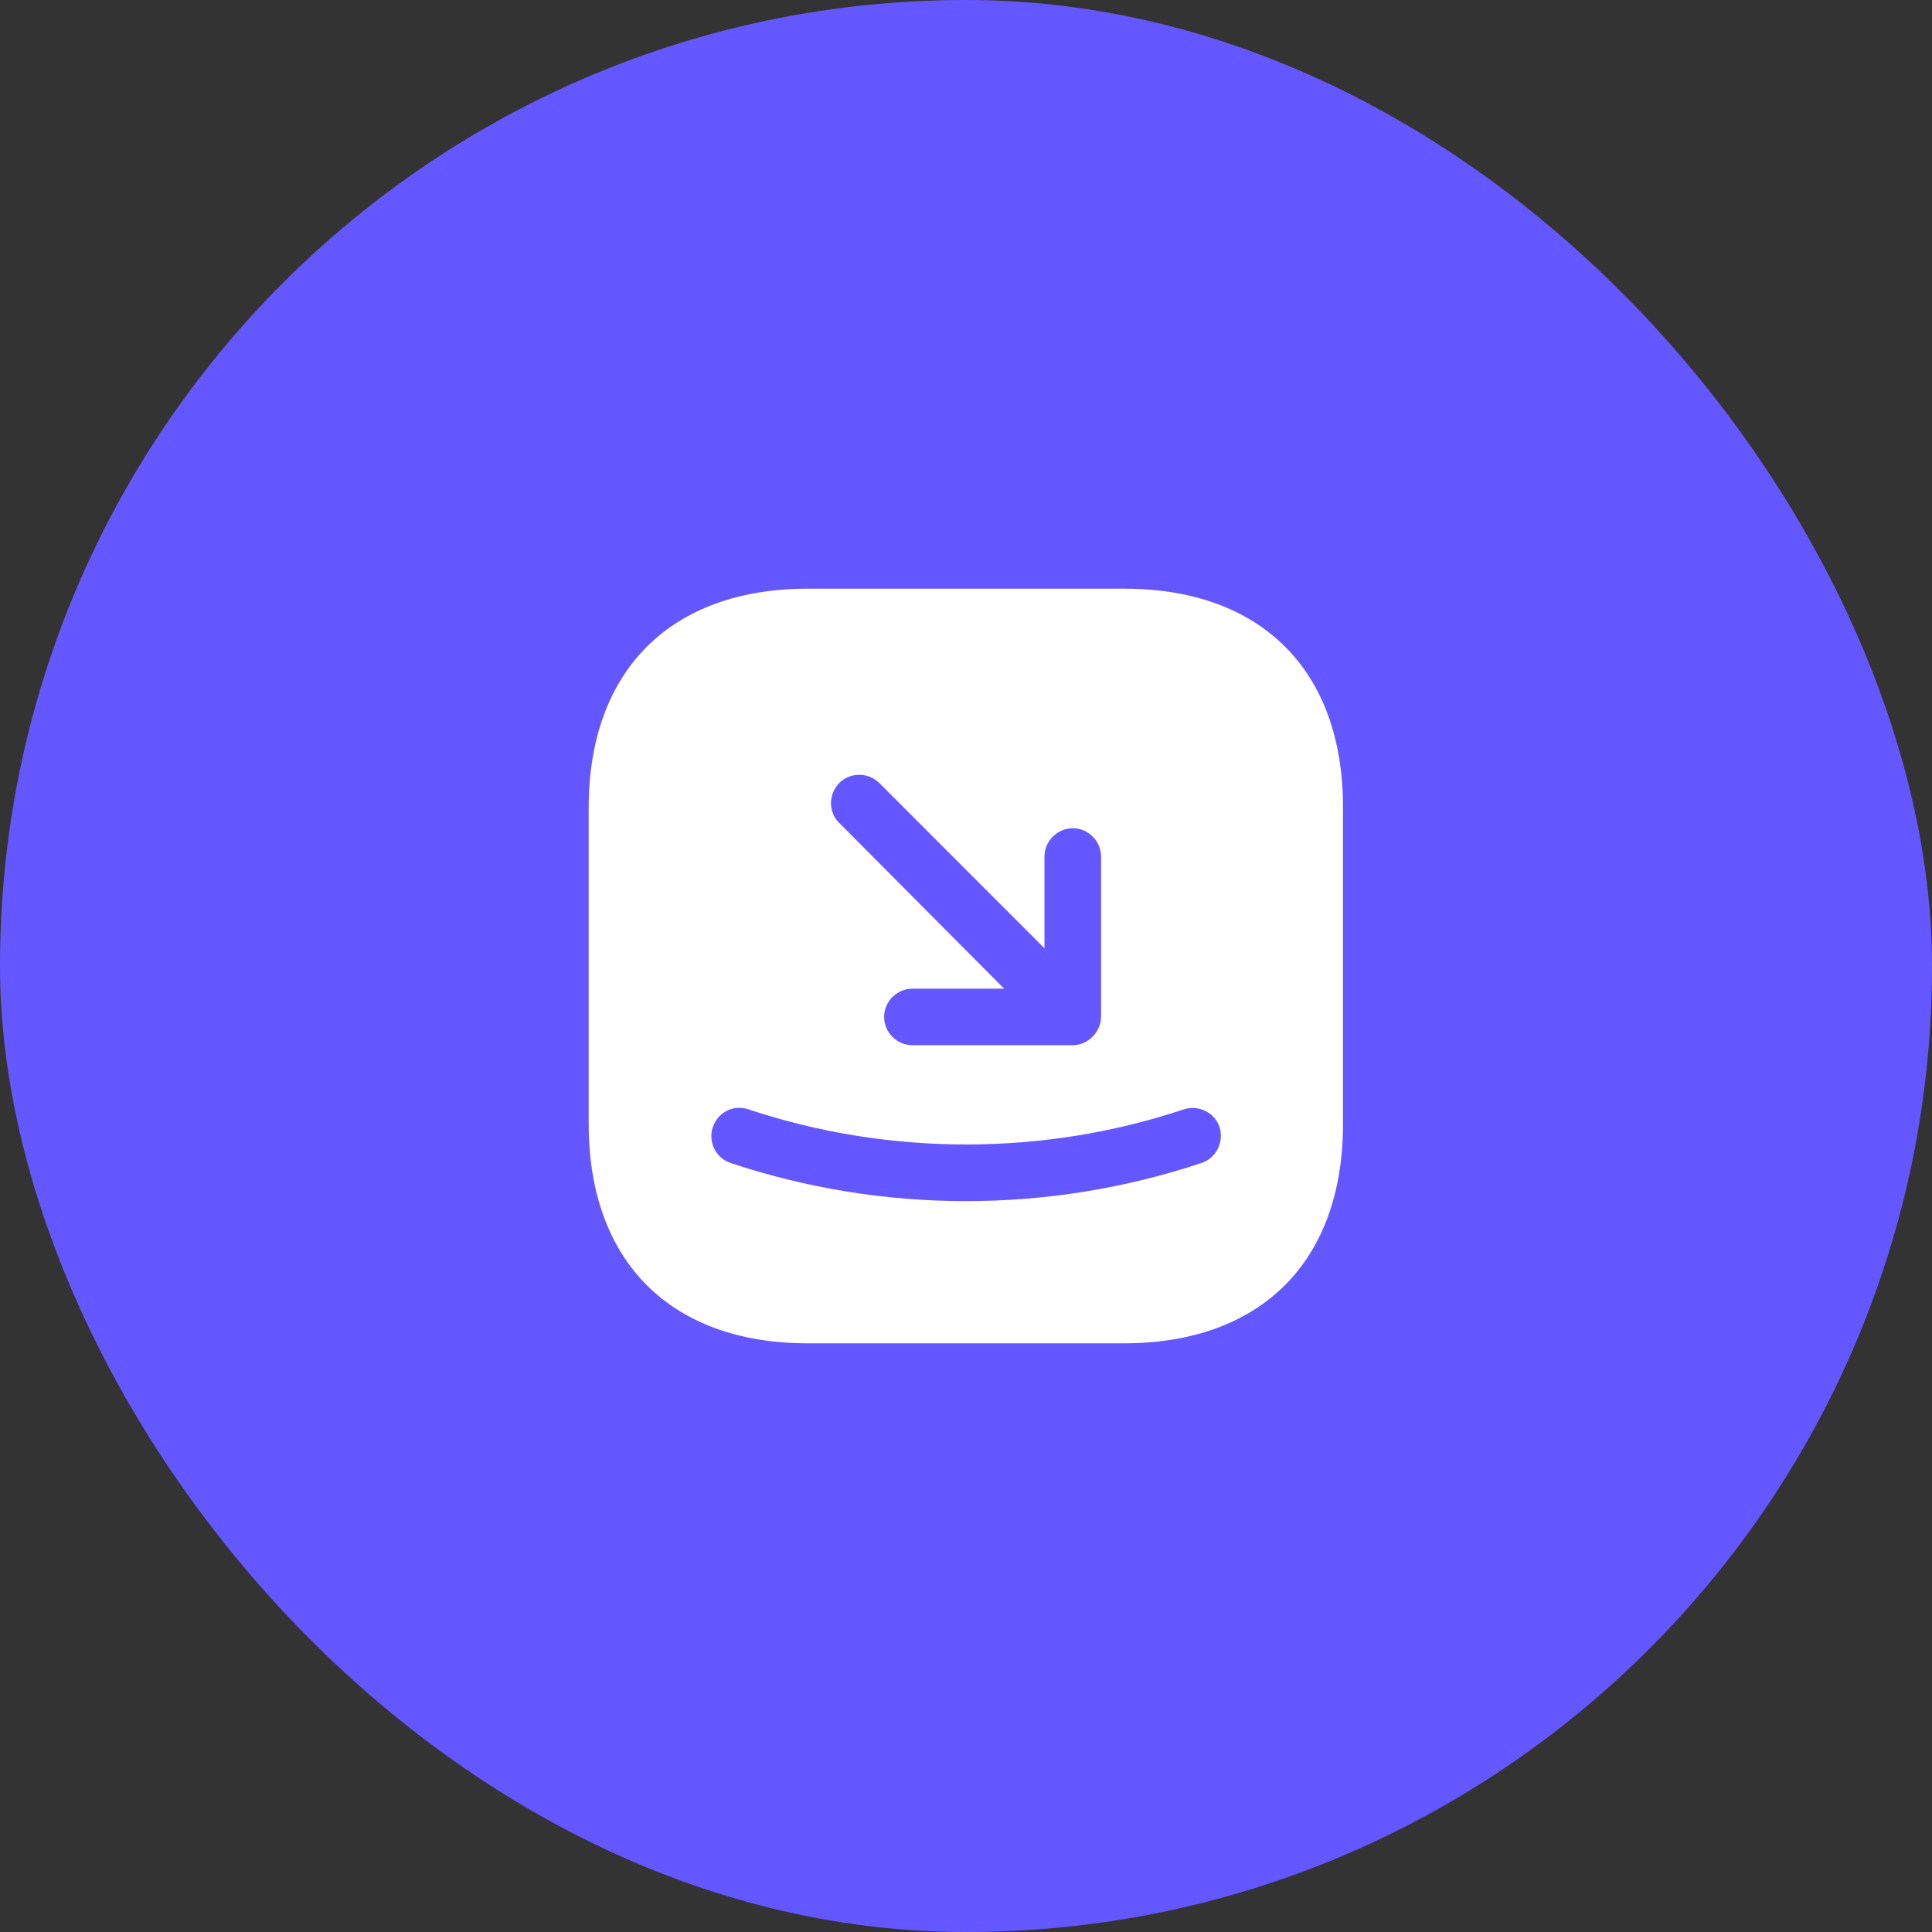 <svg width="23" height="23" viewBox="0 0 23 23" fill="none" xmlns="http://www.w3.org/2000/svg">
<rect x="0" y="0" width="23" height="23" fill="#333333" stroke="none"/>
<rect width="23" height="23" rx="11.5" fill="#6557FF"/>
<path d="M13.382 7.008H9.618C7.983 7.008 7.008 7.983 7.008 9.618V13.378C7.008 15.017 7.983 15.992 9.618 15.992H13.378C15.013 15.992 15.988 15.017 15.988 13.382V9.618C15.992 7.983 15.017 7.008 13.382 7.008ZM9.991 9.321C10.121 9.191 10.336 9.191 10.467 9.321L12.434 11.289V10.197C12.434 10.013 12.587 9.86 12.771 9.86C12.956 9.86 13.108 10.013 13.108 10.197V12.102C13.108 12.147 13.099 12.187 13.081 12.232C13.045 12.313 12.982 12.38 12.897 12.416C12.857 12.434 12.812 12.443 12.767 12.443H10.862C10.678 12.443 10.525 12.291 10.525 12.106C10.525 11.922 10.678 11.77 10.862 11.77H11.954L9.991 9.797C9.86 9.667 9.86 9.456 9.991 9.321ZM14.303 13.845C13.4 14.146 12.452 14.299 11.5 14.299C10.548 14.299 9.6 14.146 8.697 13.845C8.522 13.787 8.427 13.593 8.486 13.418C8.544 13.243 8.733 13.144 8.912 13.207C10.584 13.764 12.421 13.764 14.092 13.207C14.267 13.149 14.46 13.243 14.519 13.418C14.573 13.598 14.478 13.787 14.303 13.845Z" fill="white"/>
</svg>
